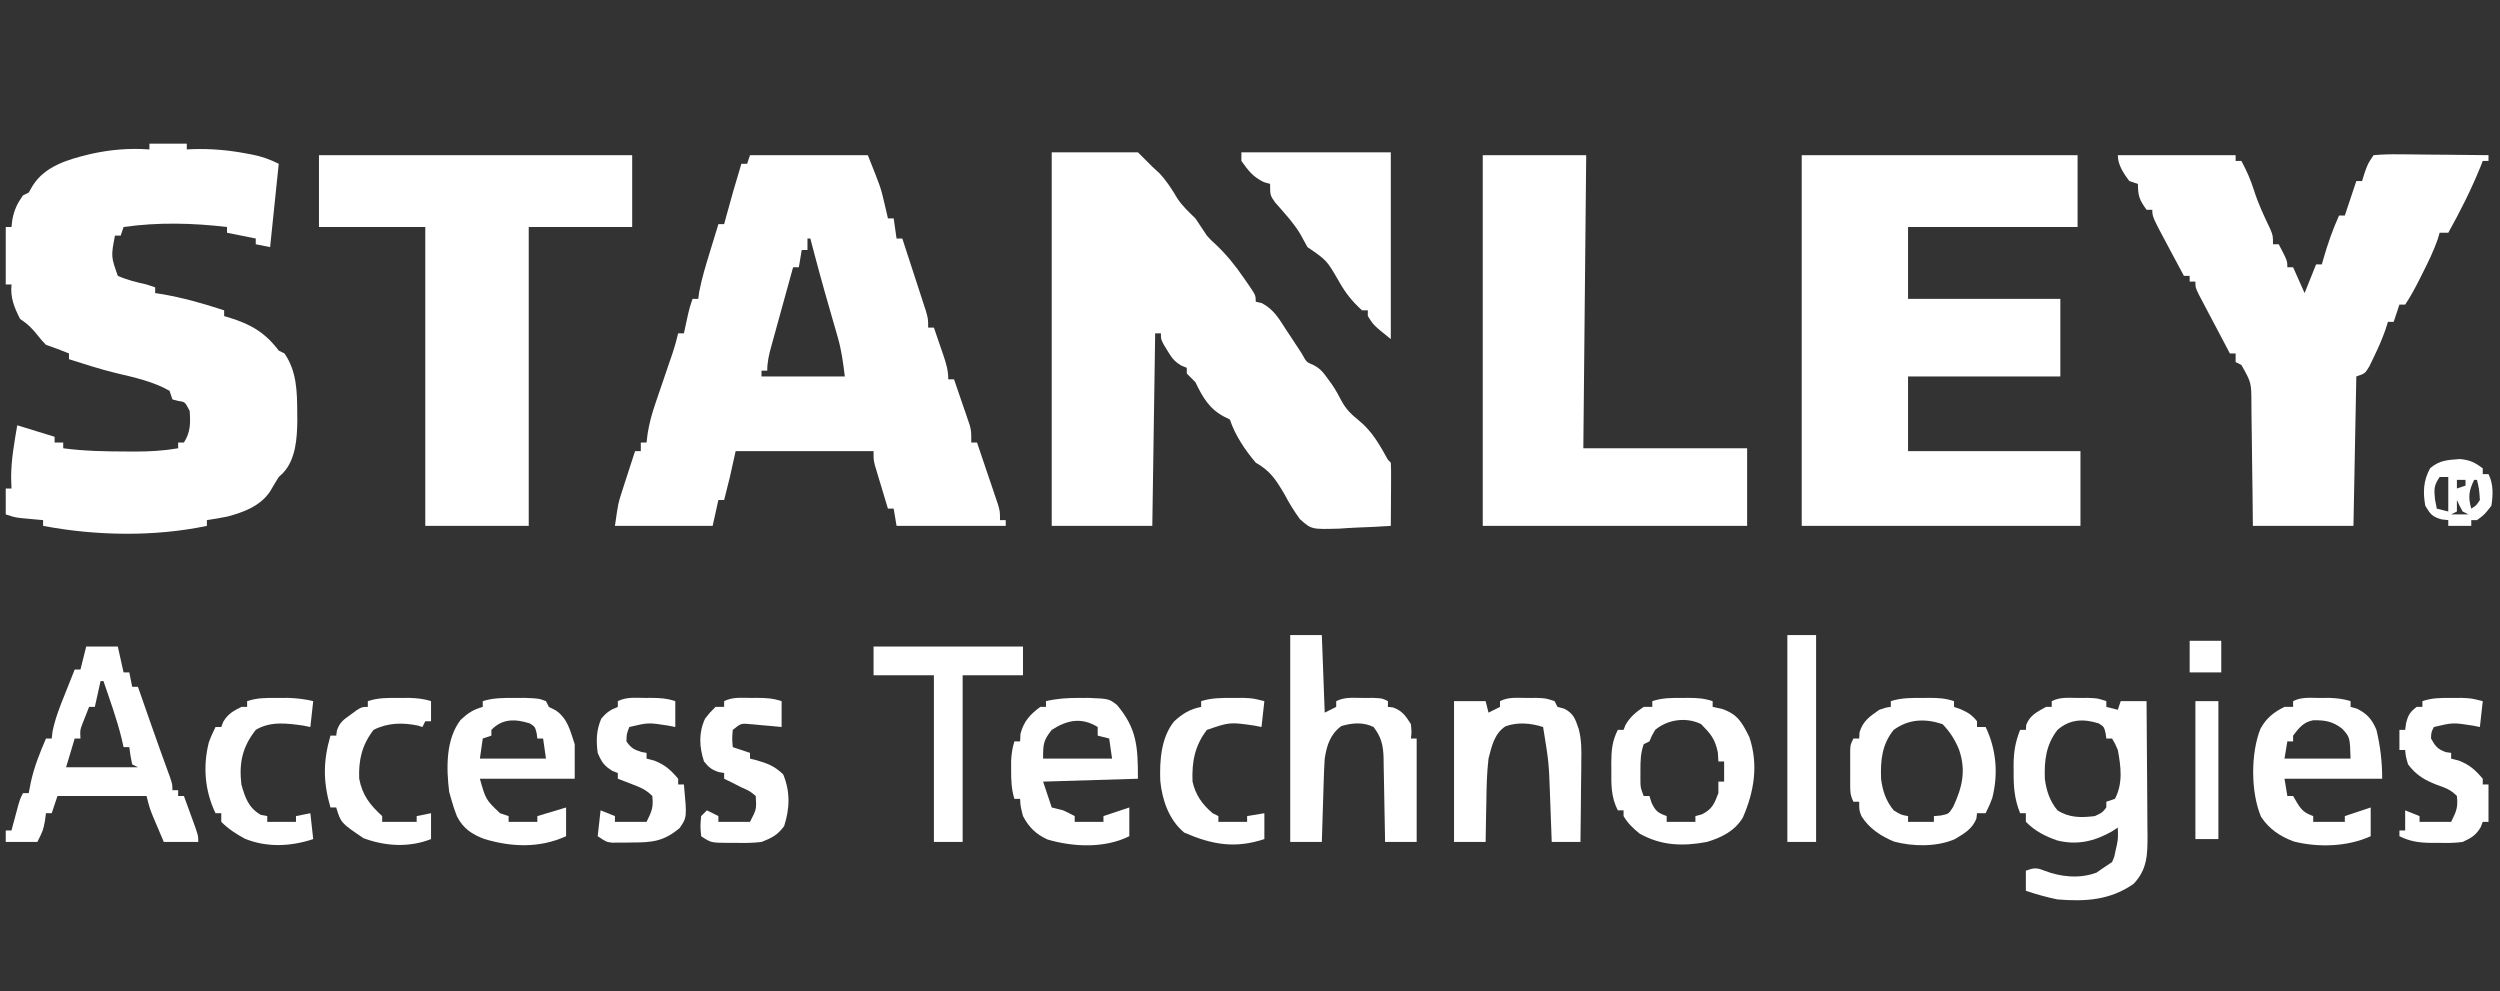 <svg version="1.1" xmlns="http://www.w3.org/2000/svg" width="870px" height="345px" transform="rotate(0) scale(1, 1)">
<rect width="100%" height="100%" fill="#333333" stroke="none"/>
<path d="M0 0 C13.53 0 27.06 0 41 0 C45.5 11.25 45.5 11.25 46.75 16.625 C46.992 17.649 47.235 18.672 47.484 19.727 C47.655 20.477 47.825 21.227 48 22 C48.66 22 49.32 22 50 22 C50.495 25.465 50.495 25.465 51 29 C51.66 29 52.32 29 53 29 C54.287 32.931 55.569 36.864 56.845 40.798 C57.28 42.136 57.717 43.474 58.155 44.811 C58.784 46.733 59.408 48.658 60.031 50.582 C60.408 51.739 60.785 52.897 61.174 54.089 C62 57 62 57 62 60 C62.66 60 63.32 60 64 60 C64.839 62.436 65.671 64.873 66.5 67.312 C66.858 68.348 66.858 68.348 67.223 69.404 C68.232 72.389 69 74.827 69 78 C69.66 78 70.32 78 71 78 C72.01 80.913 73.006 83.831 74 86.75 C74.286 87.575 74.572 88.4 74.867 89.25 C75.273 90.449 75.273 90.449 75.688 91.672 C75.939 92.405 76.19 93.138 76.449 93.894 C77 96 77 96 77 100 C77.66 100 78.32 100 79 100 C80.341 103.935 81.671 107.873 83 111.812 C83.382 112.932 83.763 114.052 84.156 115.205 C84.517 116.278 84.878 117.351 85.25 118.457 C85.585 119.447 85.92 120.437 86.266 121.456 C87 124 87 124 87 127 C87.66 127 88.32 127 89 127 C89 127.66 89 128.32 89 129 C76.46 129 63.92 129 51 129 C50.67 127.02 50.34 125.04 50 123 C49.34 123 48.68 123 48 123 C47.162 120.231 46.329 117.46 45.5 114.688 C45.142 113.509 45.142 113.509 44.777 112.307 C44.552 111.549 44.326 110.792 44.094 110.012 C43.884 109.315 43.675 108.619 43.459 107.901 C43 106 43 106 43 103 C27.16 103 11.32 103 -5 103 C-5.66 105.97 -6.32 108.94 -7 112 C-7.644 114.673 -8.322 117.335 -9 120 C-9.66 120 -10.32 120 -11 120 C-11.66 122.97 -12.32 125.94 -13 129 C-24.22 129 -35.44 129 -47 129 C-45.875 121.125 -45.875 121.125 -44.59 117.16 C-44.189 115.908 -44.189 115.908 -43.779 114.631 C-43.502 113.783 -43.224 112.936 -42.938 112.062 C-42.656 111.188 -42.374 110.313 -42.084 109.412 C-41.394 107.273 -40.7 105.136 -40 103 C-39.34 103 -38.68 103 -38 103 C-38 102.01 -38 101.02 -38 100 C-37.34 100 -36.68 100 -36 100 C-35.877 98.978 -35.754 97.956 -35.627 96.903 C-35.04 93.249 -34.163 90.045 -32.969 86.551 C-32.57 85.373 -32.172 84.196 -31.762 82.982 C-31.345 81.771 -30.929 80.56 -30.5 79.312 C-29.676 76.892 -28.853 74.472 -28.031 72.051 C-27.666 70.985 -27.3 69.919 -26.924 68.822 C-26.182 66.555 -25.534 64.322 -25 62 C-24.34 62 -23.68 62 -23 62 C-22.867 61.385 -22.734 60.77 -22.598 60.137 C-22.333 58.924 -22.333 58.924 -22.062 57.688 C-21.801 56.487 -21.801 56.487 -21.535 55.262 C-21 53 -21 53 -20 50 C-19.34 50 -18.68 50 -18 50 C-17.898 49.224 -17.796 48.448 -17.691 47.648 C-16.784 42.859 -15.369 38.281 -13.938 33.625 C-13.656 32.698 -13.374 31.771 -13.084 30.816 C-12.393 28.543 -11.698 26.271 -11 24 C-10.34 24 -9.68 24 -9 24 C-8.818 23.322 -8.636 22.644 -8.449 21.945 C-6.735 15.597 -4.923 9.288 -3 3 C-2.34 3 -1.68 3 -1 3 C-0.67 2.01 -0.34 1.02 0 0 Z M20 29 C20 30.32 20 31.64 20 33 C19.34 33 18.68 33 18 33 C17.67 34.98 17.34 36.96 17 39 C16.34 39 15.68 39 15 39 C13.713 43.643 12.432 48.288 11.155 52.934 C10.72 54.515 10.283 56.095 9.845 57.675 C9.216 59.945 8.592 62.216 7.969 64.488 C7.772 65.195 7.575 65.901 7.372 66.629 C6.584 69.516 6 71.991 6 75 C5.34 75 4.68 75 4 75 C4 75.66 4 76.32 4 77 C13.57 77 23.14 77 33 77 C32.373 71.988 31.867 67.974 30.512 63.277 C30.219 62.251 29.927 61.224 29.625 60.166 C29.316 59.1 29.006 58.035 28.688 56.938 C28.054 54.719 27.421 52.5 26.789 50.281 C26.483 49.21 26.176 48.139 25.86 47.035 C24.72 43.013 23.63 38.979 22.562 34.938 C22.254 33.771 21.946 32.604 21.629 31.402 C21.421 30.61 21.214 29.817 21 29 C20.67 29 20.34 29 20 29 Z " fill="#ffffff" transform="translate(261,54)"/>
<path d="M0 0 C31.68 0 63.36 0 96 0 C96 8.25 96 16.5 96 25 C76.53 25 57.06 25 37 25 C37 33.25 37 41.5 37 50 C54.49 50 71.98 50 90 50 C90 58.91 90 67.82 90 77 C72.51 77 55.02 77 37 77 C37 85.58 37 94.16 37 103 C56.8 103 76.6 103 97 103 C97 111.58 97 120.16 97 129 C64.99 129 32.98 129 0 129 C0 86.43 0 43.86 0 0 Z " fill="#ffffff" transform="translate(627,54)"/>
<path d="M0 0 C9.9 0 19.8 0 30 0 C32.475 2.475 32.475 2.475 35 5 C35.825 5.763 36.65 6.526 37.5 7.312 C40.074 10.079 41.82 12.861 43.746 16.086 C45.489 18.747 47.728 20.786 50 23 C51.352 24.988 52.687 26.987 54 29 C55.417 30.583 55.417 30.583 57 32 C60.827 35.619 63.867 39.36 66.812 43.688 C67.219 44.268 67.626 44.849 68.045 45.447 C71 49.743 71 49.743 71 52 C71.708 52.166 72.415 52.333 73.145 52.504 C77.328 54.696 79.165 58.036 81.688 61.938 C82.173 62.666 82.658 63.395 83.158 64.146 C84.45 66.091 85.726 68.044 87 70 C88.661 73.034 88.661 73.034 90.938 73.957 C93.383 75.194 94.402 76.477 96 78.688 C96.518 79.402 97.036 80.116 97.57 80.852 C98.813 82.719 99.856 84.569 100.875 86.562 C102.457 89.489 104.296 91.222 106.875 93.312 C111.56 97.157 114.099 101.76 117 107 C117.33 107.33 117.66 107.66 118 108 C118.087 109.635 118.107 111.273 118.098 112.91 C118.093 114.394 118.093 114.394 118.088 115.908 C118.075 117.47 118.075 117.47 118.062 119.062 C118.058 120.107 118.053 121.152 118.049 122.229 C118.037 124.819 118.021 127.41 118 130 C114.018 130.274 110.039 130.472 106.049 130.604 C104.035 130.686 102.023 130.826 100.012 130.967 C90.385 131.233 90.385 131.233 86.372 127.661 C84.316 124.855 82.619 122.075 81 119 C78.003 113.937 76.183 110.98 71 108 C67.261 103.609 63.823 98.47 62 93 C61.422 92.711 60.845 92.422 60.25 92.125 C54.915 89.458 52.488 85.201 50 80 C49.018 78.982 48.024 77.975 47 77 C47 76.34 47 75.68 47 75 C46.095 74.629 46.095 74.629 45.172 74.25 C42.643 72.794 41.732 71.489 40.25 69 C39.822 68.299 39.394 67.597 38.953 66.875 C38 65 38 65 38 63 C37.34 63 36.68 63 36 63 C35.67 85.11 35.34 107.22 35 130 C23.45 130 11.9 130 0 130 C0 87.1 0 44.2 0 0 Z " fill="#ffffff" transform="translate(366,53)"/>
<path d="M0 0 C4.29 0 8.58 0 13 0 C13 0.66 13 1.32 13 2 C14.021 1.948 14.021 1.948 15.062 1.895 C21.383 1.718 27.305 2.212 33.5 3.375 C34.182 3.501 34.864 3.627 35.566 3.757 C39.116 4.464 41.718 5.359 45 7 C44.01 16.57 43.02 26.14 42 36 C40.35 35.67 38.7 35.34 37 35 C37 34.34 37 33.68 37 33 C33.7 32.34 30.4 31.68 27 31 C27 30.34 27 29.68 27 29 C15.061 27.584 2.92 27.297 -9 29 C-9.495 30.485 -9.495 30.485 -10 32 C-10.66 32 -11.32 32 -12 32 C-13.379 39.261 -13.379 39.261 -11 46 C-7.756 47.437 -4.452 48.222 -1 49 C-0.01 49.33 0.98 49.66 2 50 C2 50.66 2 51.32 2 52 C2.643 52.098 3.286 52.196 3.949 52.297 C11.531 53.551 18.703 55.61 26 58 C26 58.66 26 59.32 26 60 C26.58 60.17 27.16 60.34 27.758 60.516 C35.232 62.834 40.204 65.662 45 72 C45.66 72.33 46.32 72.66 47 73 C51.296 79.209 51.401 86.293 51.438 93.562 C51.447 94.448 51.457 95.334 51.467 96.247 C51.388 102.462 50.974 109.849 46.494 114.596 C45.754 115.291 45.754 115.291 45 116 C43.97 117.648 42.969 119.315 42 121 C38.619 126.071 32.912 128.227 27.117 129.766 C24.749 130.238 22.39 130.659 20 131 C20 131.66 20 132.32 20 133 C1.743 136.844 -18.697 136.486 -37 133 C-37 132.34 -37 131.68 -37 131 C-37.687 130.939 -38.374 130.879 -39.082 130.816 C-39.983 130.733 -40.884 130.649 -41.812 130.562 C-43.152 130.441 -43.152 130.441 -44.52 130.316 C-47 130 -47 130 -50 129 C-50 126.03 -50 123.06 -50 120 C-49.34 120 -48.68 120 -48 120 C-48.041 118.783 -48.083 117.566 -48.125 116.312 C-48.145 110.096 -47.031 104.119 -46 98 C-41.71 99.32 -37.42 100.64 -33 102 C-33 102.66 -33 103.32 -33 104 C-32.01 104 -31.02 104 -30 104 C-30 104.66 -30 105.32 -30 106 C-22.596 106.992 -15.208 107.11 -7.75 107.125 C-6.804 107.13 -5.857 107.134 -4.882 107.139 C0.187 107.128 5.005 106.869 10 106 C10 105.34 10 104.68 10 104 C10.66 104 11.32 104 12 104 C14.33 100.359 14.309 97.248 14 93 C12.388 89.847 12.388 89.847 9.938 89.5 C9.298 89.335 8.659 89.17 8 89 C7.67 88.01 7.34 87.02 7 86 C1.256 82.725 -5.435 81.295 -11.816 79.793 C-17.281 78.432 -22.634 76.705 -28 75 C-28 74.34 -28 73.68 -28 73 C-30.652 71.925 -33.284 70.905 -36 70 C-37.5 68.441 -37.5 68.441 -39 66.562 C-40.964 64.112 -42.321 62.786 -45 61 C-47.097 56.884 -48.422 53.645 -48 49 C-48.66 49 -49.32 49 -50 49 C-50 42.4 -50 35.8 -50 29 C-49.34 29 -48.68 29 -48 29 C-47.897 28.113 -47.794 27.226 -47.688 26.312 C-46.982 22.911 -46.007 20.81 -44 18 C-43.34 17.67 -42.68 17.34 -42 17 C-41.549 16.218 -41.098 15.435 -40.633 14.629 C-36.347 7.728 -28.141 5.441 -20.625 3.625 C-13.718 2.061 -7.089 1.508 0 2 C0 1.34 0 0.68 0 0 Z " fill="#ffffff" transform="translate(52,50)"/>
<path d="M0 0 C13.53 0 27.06 0 41 0 C41 0.66 41 1.32 41 2 C41.66 2 42.32 2 43 2 C44.792 5.327 46.243 8.592 47.375 12.188 C48.86 16.863 50.881 21.204 53.012 25.617 C54 28 54 28 54 31 C54.66 31 55.32 31 56 31 C59 36.75 59 36.75 59 39 C59.66 39 60.32 39 61 39 C62.32 41.97 63.64 44.94 65 48 C66.32 44.7 67.64 41.4 69 38 C69.66 38 70.32 38 71 38 C71.182 37.359 71.364 36.719 71.551 36.059 C73.063 30.856 74.75 25.929 77 21 C77.66 21 78.32 21 79 21 C79.289 20.134 79.578 19.267 79.875 18.375 C80.917 15.25 81.958 12.125 83 9 C83.66 9 84.32 9 85 9 C85.289 8.072 85.578 7.144 85.875 6.188 C87 3 87 3 89 0 C92.051 -0.266 94.896 -0.348 97.945 -0.293 C99.273 -0.287 99.273 -0.287 100.627 -0.28 C103.46 -0.263 106.292 -0.226 109.125 -0.188 C111.043 -0.172 112.961 -0.159 114.879 -0.146 C119.586 -0.113 124.293 -0.062 129 0 C129 0.66 129 1.32 129 2 C128.34 2 127.68 2 127 2 C126.629 2.959 126.629 2.959 126.25 3.938 C122.99 11.925 119.221 19.472 115 27 C114.01 27 113.02 27 112 27 C111.629 28.232 111.629 28.232 111.25 29.488 C109.797 33.571 107.962 37.331 106 41.188 C105.644 41.898 105.288 42.609 104.922 43.342 C103.398 46.364 101.883 49.176 100 52 C99.34 52 98.68 52 98 52 C97.01 54.97 97.01 54.97 96 58 C95.34 58 94.68 58 94 58 C93.731 58.86 93.461 59.72 93.184 60.605 C92.008 63.978 90.632 67.106 89.062 70.312 C88.558 71.361 88.054 72.409 87.535 73.488 C86 76 86 76 83 77 C82.67 94.16 82.34 111.32 82 129 C70.45 129 58.9 129 47 129 C46.963 125.376 46.925 121.753 46.887 118.02 C46.841 114.508 46.789 110.997 46.738 107.485 C46.704 105.046 46.676 102.606 46.654 100.167 C46.62 96.659 46.568 93.152 46.512 89.645 C46.505 88.555 46.499 87.465 46.492 86.342 C46.466 79.139 46.466 79.139 43 73 C42.01 72.505 42.01 72.505 41 72 C41 71.01 41 70.02 41 69 C40.34 69 39.68 69 39 69 C36.993 65.212 34.996 61.419 33 57.625 C32.428 56.545 31.855 55.465 31.266 54.352 C30.724 53.32 30.183 52.289 29.625 51.227 C29.122 50.273 28.62 49.32 28.102 48.338 C27 46 27 46 27 44 C26.34 44 25.68 44 25 44 C25 43.34 25 42.68 25 42 C24.34 42 23.68 42 23 42 C21.728 39.626 20.458 37.25 19.188 34.875 C18.831 34.21 18.475 33.545 18.107 32.859 C12 21.429 12 21.429 12 19 C11.34 19 10.68 19 10 19 C7.568 15.633 7 14.266 7 10 C6.01 9.67 5.02 9.34 4 9 C2.006 6.339 0 3.388 0 0 Z " fill="#ffffff" transform="translate(737,54)"/>
<path d="M0 0 C35.97 0 71.94 0 109 0 C109 8.25 109 16.5 109 25 C97.12 25 85.24 25 73 25 C73 59.32 73 93.64 73 129 C61.12 129 49.24 129 37 129 C37 94.68 37 60.36 37 25 C24.79 25 12.58 25 0 25 C0 16.75 0 8.5 0 0 Z " fill="#ffffff" transform="translate(111,54)"/>
<path d="M0 0 C11.88 0 23.76 0 36 0 C35.67 33.66 35.34 67.32 35 102 C53.81 102 72.62 102 92 102 C92 110.91 92 119.82 92 129 C61.64 129 31.28 129 0 129 C0 86.43 0 43.86 0 0 Z " fill="#ffffff" transform="translate(516,54)"/>
<path d="M0 0 C17.16 0 34.32 0 52 0 C52 21.45 52 42.9 52 65 C46.054 60.243 46.054 60.243 44 57 C44 56.34 44 55.68 44 55 C43.34 55 42.68 55 42 55 C38.602 51.951 36.223 48.963 34 45 C29.716 37.576 29.716 37.576 23 33 C22.109 31.423 21.226 29.841 20.383 28.238 C17.972 24.336 14.846 20.992 11.828 17.551 C10 15 10 15 10 11 C9.278 10.794 8.556 10.588 7.812 10.375 C4.001 8.512 2.465 6.451 0 3 C0 2.01 0 1.02 0 0 Z " fill="#ffffff" transform="translate(432,53)"/>
<path d="M0 0 C1.247 -0.003 2.493 -0.005 3.777 -0.008 C7.062 0.125 7.062 0.125 10.062 1.125 C10.062 1.785 10.062 2.445 10.062 3.125 C11.383 3.455 12.703 3.785 14.062 4.125 C14.393 3.135 14.723 2.145 15.062 1.125 C18.032 1.125 21.003 1.125 24.062 1.125 C24.139 8.99 24.191 16.856 24.227 24.721 C24.241 27.396 24.263 30.071 24.289 32.747 C24.325 36.594 24.342 40.441 24.355 44.289 C24.371 45.483 24.386 46.677 24.402 47.907 C24.404 54.506 24.332 59.715 19.52 64.734 C11.332 70.413 2.815 70.911 -6.938 70.125 C-10.691 69.352 -14.307 68.347 -17.938 67.125 C-17.938 64.815 -17.938 62.505 -17.938 60.125 C-15.351 59.167 -14.264 58.992 -11.664 60.051 C-5.837 62.347 0.74 62.981 6.625 60.812 C7.429 60.256 8.234 59.699 9.062 59.125 C10.053 58.465 11.043 57.805 12.062 57.125 C12.856 55.31 12.856 55.31 13.25 53.25 C13.488 52.233 13.488 52.233 13.73 51.195 C14.168 48.816 14.168 48.816 14.062 45.125 C13.011 45.806 13.011 45.806 11.938 46.5 C5.85 49.941 -0.193 51.327 -7.051 49.59 C-11.284 48.131 -14.729 46.334 -17.938 43.125 C-17.938 42.135 -17.938 41.145 -17.938 40.125 C-18.598 40.125 -19.258 40.125 -19.938 40.125 C-21.925 35.141 -22.243 30.899 -22.188 25.625 C-22.199 24.525 -22.199 24.525 -22.211 23.402 C-22.195 18.928 -21.618 15.339 -19.938 11.125 C-19.277 11.125 -18.617 11.125 -17.938 11.125 C-17.896 10.547 -17.855 9.97 -17.812 9.375 C-16.483 5.956 -14.041 4.898 -10.938 3.125 C-10.277 3.125 -9.617 3.125 -8.938 3.125 C-8.938 2.465 -8.938 1.805 -8.938 1.125 C-5.98 -0.354 -3.289 -0.007 0 0 Z M-6.938 11.125 C-10.957 16.367 -11.558 21.737 -11.328 28.211 C-10.776 32.33 -9.617 35.9 -6.938 39.125 C-2.826 41.759 1.326 41.707 6.062 41.125 C8.622 39.942 8.622 39.942 10.062 38.125 C10.062 37.465 10.062 36.805 10.062 36.125 C11.053 35.795 12.043 35.465 13.062 35.125 C15.9 29.734 15.151 23.934 14.062 18.125 C13.097 15.868 13.097 15.868 12.062 14.125 C11.402 14.125 10.742 14.125 10.062 14.125 C9.98 13.506 9.898 12.887 9.812 12.25 C9.246 10.032 9.246 10.032 7.438 8.875 C2.064 7.178 -2.621 7.392 -6.938 11.125 Z " fill="#ffffff" transform="translate(722.938,242.875)"/>
<path d="M0 0 C3.63 0 7.26 0 11 0 C11.66 2.97 12.32 5.94 13 9 C13.66 9 14.32 9 15 9 C15.495 11.475 15.495 11.475 16 14 C16.66 14 17.32 14 18 14 C18.186 14.533 18.372 15.065 18.563 15.614 C19.437 18.118 20.312 20.621 21.188 23.125 C21.661 24.482 21.661 24.482 22.145 25.867 C24.433 32.411 26.77 38.935 29.152 45.445 C30 48 30 48 30 50 C30.66 50 31.32 50 32 50 C32 50.66 32 51.32 32 52 C32.66 52 33.32 52 34 52 C34.837 54.29 35.67 56.582 36.5 58.875 C36.858 59.851 36.858 59.851 37.223 60.848 C39 65.773 39 65.773 39 68 C35.04 68 31.08 68 27 68 C26.184 66.085 25.372 64.168 24.562 62.25 C24.11 61.183 23.658 60.115 23.191 59.016 C22 56 22 56 21 52 C10.77 52 0.54 52 -10 52 C-10.66 53.98 -11.32 55.96 -12 58 C-12.66 58 -13.32 58 -14 58 C-14.124 58.907 -14.248 59.815 -14.375 60.75 C-15 64 -15 64 -17 68 C-20.63 68 -24.26 68 -28 68 C-28 66.68 -28 65.36 -28 64 C-27.34 64 -26.68 64 -26 64 C-25.795 63.229 -25.59 62.458 -25.379 61.664 C-25.109 60.661 -24.84 59.658 -24.562 58.625 C-24.296 57.627 -24.029 56.63 -23.754 55.602 C-23 53 -23 53 -22 51 C-21.34 51 -20.68 51 -20 51 C-19.753 49.721 -19.505 48.443 -19.25 47.125 C-18.088 41.83 -16.137 36.968 -14 32 C-13.34 32 -12.68 32 -12 32 C-11.908 31.203 -11.817 30.407 -11.723 29.586 C-10.804 25.026 -9.171 20.93 -7.438 16.625 C-7.108 15.794 -6.779 14.962 -6.439 14.105 C-5.632 12.068 -4.818 10.033 -4 8 C-3.34 8 -2.68 8 -2 8 C-1.34 5.36 -0.68 2.72 0 0 Z M5 12 C4.34 14.97 3.68 17.94 3 21 C2.34 21 1.68 21 1 21 C0.494 22.268 -0.005 23.54 -0.5 24.812 C-0.778 25.52 -1.057 26.228 -1.344 26.957 C-2.153 29.118 -2.153 29.118 -2 32 C-2.66 32 -3.32 32 -4 32 C-4.99 35.3 -5.98 38.6 -7 42 C1.25 42 9.5 42 18 42 C17.34 41.67 16.68 41.34 16 41 C15.375 37.938 15.375 37.938 15 35 C14.34 35 13.68 35 13 35 C12.66 33.484 12.66 33.484 12.312 31.938 C10.635 25.168 8.25 18.596 6 12 C5.67 12 5.34 12 5 12 Z " fill="#ffffff" transform="translate(30,225)"/>
<path d="M0 0 C3.63 0 7.26 0 11 0 C11.33 8.91 11.66 17.82 12 27 C13.32 26.34 14.64 25.68 16 25 C16 24.34 16 23.68 16 23 C18.972 21.514 21.696 21.868 25 21.875 C26.887 21.871 26.887 21.871 28.812 21.867 C32 22 32 22 34 23 C34 23.66 34 24.32 34 25 C34.866 25.093 34.866 25.093 35.75 25.188 C39 26.361 40.168 28.121 42 31 C42.25 33.812 42.25 33.812 42 36 C42.66 36 43.32 36 44 36 C44 47.88 44 59.76 44 72 C40.37 72 36.74 72 33 72 C32.985 70.966 32.971 69.932 32.956 68.866 C32.898 65.018 32.82 61.169 32.738 57.321 C32.704 55.658 32.676 53.994 32.654 52.331 C32.62 49.935 32.568 47.54 32.512 45.145 C32.505 44.405 32.499 43.665 32.492 42.903 C32.367 38.457 31.745 35.539 29 32 C25.449 30.224 21.492 30.544 17.75 31.688 C13.867 34.6 12.732 38.389 12 43 C11.855 45.275 11.754 47.553 11.684 49.832 C11.642 51.124 11.6 52.417 11.557 53.748 C11.517 55.103 11.477 56.458 11.438 57.812 C11.394 59.187 11.351 60.561 11.307 61.936 C11.201 65.29 11.099 68.645 11 72 C7.37 72 3.74 72 0 72 C0 48.24 0 24.48 0 0 Z " fill="#ffffff" transform="translate(449,221)"/>
<path d="M0 0 C0.672 -0.004 1.344 -0.008 2.037 -0.012 C5.112 -0.006 7.498 0.145 10.438 1.125 C10.438 1.785 10.438 2.445 10.438 3.125 C11.201 3.393 11.964 3.661 12.75 3.938 C15.327 5.076 16.707 5.939 18.438 8.125 C18.438 8.785 18.438 9.445 18.438 10.125 C19.427 10.125 20.418 10.125 21.438 10.125 C25.157 17.874 25.885 26.419 23.758 34.805 C22.938 37 22.938 37 21.438 40.125 C20.448 40.125 19.457 40.125 18.438 40.125 C18.345 40.991 18.345 40.991 18.25 41.875 C16.914 45.574 13.918 47.25 10.625 49.195 C4.296 51.885 -3.876 51.75 -10.457 49.988 C-14.975 48.136 -19.219 45.331 -21.785 41.117 C-22.562 39.125 -22.562 39.125 -22.562 36.125 C-23.223 36.125 -23.883 36.125 -24.562 36.125 C-25.698 33.854 -25.691 32.582 -25.695 30.062 C-25.697 29.266 -25.698 28.469 -25.699 27.648 C-25.695 26.816 -25.691 25.983 -25.688 25.125 C-25.693 23.876 -25.693 23.876 -25.699 22.602 C-25.698 21.805 -25.697 21.008 -25.695 20.188 C-25.694 19.457 -25.693 18.726 -25.692 17.973 C-25.562 16.125 -25.562 16.125 -24.562 14.125 C-23.902 14.125 -23.242 14.125 -22.562 14.125 C-22.521 13.403 -22.48 12.681 -22.438 11.938 C-21.193 7.936 -18.931 6.503 -15.562 4.125 C-13.188 3.312 -13.188 3.312 -11.562 3.125 C-11.562 2.465 -11.562 1.805 -11.562 1.125 C-7.724 -0.112 -4.007 -0.008 0 0 Z M-10.562 11.125 C-14.691 16.24 -15.184 21.81 -14.949 28.211 C-14.393 32.405 -13.263 35.829 -10.562 39.125 C-7.985 40.696 -7.985 40.696 -5.562 41.125 C-5.562 41.785 -5.562 42.445 -5.562 43.125 C-2.592 43.125 0.378 43.125 3.438 43.125 C3.438 42.465 3.438 41.805 3.438 41.125 C4.201 41.063 4.964 41.001 5.75 40.938 C8.592 40.362 8.592 40.362 10.125 37.938 C13.31 31.113 14.7 25.305 12.188 18 C10.767 14.55 9.056 11.826 6.438 9.125 C0.363 7.1 -5.335 7.323 -10.562 11.125 Z " fill="#ffffff" transform="translate(669.562,242.875)"/>
<path d="M0 0 C0.677 -0.004 1.354 -0.008 2.051 -0.012 C5.141 -0.006 7.547 0.141 10.5 1.125 C10.5 1.785 10.5 2.445 10.5 3.125 C11.572 3.352 12.645 3.579 13.75 3.812 C19.287 5.75 20.656 8.468 23.25 13.562 C26.508 23.174 24.965 32.621 20.984 41.699 C18.154 46.324 13.601 48.588 8.5 50.125 C0.08 51.692 -7.315 51.45 -14.875 47.25 C-17.247 45.33 -18.936 43.732 -20.5 41.125 C-20.5 40.465 -20.5 39.805 -20.5 39.125 C-21.16 39.125 -21.82 39.125 -22.5 39.125 C-24.867 34.465 -24.8 30.224 -24.75 25.125 C-24.758 24.331 -24.765 23.537 -24.773 22.719 C-24.759 18.406 -24.496 15.054 -22.5 11.125 C-21.84 11.125 -21.18 11.125 -20.5 11.125 C-20.273 10.547 -20.046 9.97 -19.812 9.375 C-18.14 6.508 -16.228 4.988 -13.5 3.125 C-12.51 3.125 -11.52 3.125 -10.5 3.125 C-10.5 2.465 -10.5 1.805 -10.5 1.125 C-6.941 -0.061 -3.702 -0.021 0 0 Z M-9.5 11.125 C-10.692 13.175 -10.692 13.175 -11.5 15.125 C-12.49 15.62 -12.49 15.62 -13.5 16.125 C-14.574 19.348 -14.633 21.74 -14.625 25.125 C-14.628 26.177 -14.63 27.229 -14.633 28.312 C-14.624 31.206 -14.624 31.206 -13.5 34.125 C-12.84 34.125 -12.18 34.125 -11.5 34.125 C-11.252 34.909 -11.005 35.693 -10.75 36.5 C-9.346 39.448 -8.493 40.027 -5.5 41.125 C-5.5 41.785 -5.5 42.445 -5.5 43.125 C-2.2 43.125 1.1 43.125 4.5 43.125 C4.5 42.465 4.5 41.805 4.5 41.125 C5.263 40.919 6.026 40.712 6.812 40.5 C10.385 38.672 11.096 36.821 12.5 33.125 C12.5 31.805 12.5 30.485 12.5 29.125 C13.16 29.125 13.82 29.125 14.5 29.125 C14.5 26.815 14.5 24.505 14.5 22.125 C13.84 22.125 13.18 22.125 12.5 22.125 C12.438 21.094 12.376 20.062 12.312 19 C11.305 14.195 9.882 12.59 6.5 9.125 C1.368 6.559 -5.199 7.476 -9.5 11.125 Z " fill="#ffffff" transform="translate(585.5,242.875)"/>
<path d="M0 0 C1.217 -0.003 2.434 -0.005 3.688 -0.008 C8.528 0.186 8.528 0.186 11 1.125 C11.495 2.115 11.495 2.115 12 3.125 C12.784 3.517 13.568 3.909 14.375 4.312 C18.576 7.213 19.438 11.439 21 16.125 C21 20.085 21 24.045 21 28.125 C10.11 28.125 -0.78 28.125 -12 28.125 C-9.968 35.372 -9.968 35.372 -5 40.125 C-3.515 40.62 -3.515 40.62 -2 41.125 C-2 41.785 -2 42.445 -2 43.125 C1.3 43.125 4.6 43.125 8 43.125 C8 42.465 8 41.805 8 41.125 C11.3 40.135 14.6 39.145 18 38.125 C18 41.425 18 44.725 18 48.125 C8.76 52.325 -0.923 51.943 -10.445 49.094 C-14.801 47.442 -17.783 45.497 -19.988 41.199 C-20.786 39.193 -21.427 37.206 -22 35.125 C-22.227 34.321 -22.454 33.516 -22.688 32.688 C-23.684 24.519 -23.946 14.422 -18.688 7.625 C-16.123 5.239 -14.337 4.078 -11 3.125 C-11 2.465 -11 1.805 -11 1.125 C-7.323 -0.033 -3.837 -0.008 0 0 Z M-8 11.125 C-8 11.785 -8 12.445 -8 13.125 C-8.99 13.455 -9.98 13.785 -11 14.125 C-11.33 16.435 -11.66 18.745 -12 21.125 C-4.41 21.125 3.18 21.125 11 21.125 C10.67 18.815 10.34 16.505 10 14.125 C9.34 14.125 8.68 14.125 8 14.125 C7.918 13.506 7.835 12.887 7.75 12.25 C7.184 10.032 7.184 10.032 5.375 8.875 C0.315 7.277 -4.179 7.151 -8 11.125 Z " fill="#ffffff" transform="translate(179,242.875)"/>
<path d="M0 0 C1.235 -0.003 2.47 -0.005 3.742 -0.008 C6.433 0.098 8.581 0.32 11.125 1.125 C11.125 1.785 11.125 2.445 11.125 3.125 C11.867 3.331 12.61 3.538 13.375 3.75 C16.935 5.53 18.629 7.52 20.125 11.125 C21.49 16.824 22.125 22.265 22.125 28.125 C10.905 28.125 -0.315 28.125 -11.875 28.125 C-11.545 30.105 -11.215 32.085 -10.875 34.125 C-10.215 34.125 -9.555 34.125 -8.875 34.125 C-8.421 34.909 -7.968 35.693 -7.5 36.5 C-5.798 39.249 -4.83 40.004 -1.875 41.125 C-1.875 41.785 -1.875 42.445 -1.875 43.125 C1.755 43.125 5.385 43.125 9.125 43.125 C9.125 42.465 9.125 41.805 9.125 41.125 C12.095 40.135 15.065 39.145 18.125 38.125 C18.125 41.425 18.125 44.725 18.125 48.125 C10.09 51.803 -0.084 52.107 -8.621 49.969 C-13.412 48.175 -17.193 45.679 -20.035 41.363 C-23.636 32.838 -23.654 19.324 -20.25 10.75 C-18.207 7.05 -15.697 4.996 -11.875 3.125 C-10.885 3.125 -9.895 3.125 -8.875 3.125 C-8.875 2.465 -8.875 1.805 -8.875 1.125 C-5.931 -0.347 -3.275 -0.007 0 0 Z M-8.875 13.125 C-8.875 13.785 -8.875 14.445 -8.875 15.125 C-9.535 15.125 -10.195 15.125 -10.875 15.125 C-11.205 17.105 -11.535 19.085 -11.875 21.125 C-4.285 21.125 3.305 21.125 11.125 21.125 C10.897 13.662 10.897 13.662 8.188 10.688 C4.86 8.167 2.38 7.735 -1.832 7.766 C-5.273 8.371 -6.834 10.447 -8.875 13.125 Z " fill="#ffffff" transform="translate(806.875,242.875)"/>
<path d="M0 0 C1.103 -0.003 2.207 -0.005 3.344 -0.008 C10.421 0.29 10.421 0.29 13.195 2.438 C20.15 10.646 20.5 17.016 20.5 28.125 C4.165 28.62 4.165 28.62 -12.5 29.125 C-11.51 32.095 -10.52 35.065 -9.5 38.125 C-8.18 38.455 -6.86 38.785 -5.5 39.125 C-4.152 39.762 -2.814 40.421 -1.5 41.125 C-1.5 41.785 -1.5 42.445 -1.5 43.125 C1.8 43.125 5.1 43.125 8.5 43.125 C8.5 42.465 8.5 41.805 8.5 41.125 C11.47 40.135 14.44 39.145 17.5 38.125 C17.5 41.425 17.5 44.725 17.5 48.125 C8.989 52.38 -1.956 51.927 -10.961 49.27 C-14.989 47.454 -17.439 45.016 -19.5 41.125 C-20.375 37.688 -20.375 37.688 -20.5 35.125 C-21.16 35.125 -21.82 35.125 -22.5 35.125 C-23.523 31.746 -23.634 28.646 -23.625 25.125 C-23.629 23.578 -23.629 23.578 -23.633 22 C-23.519 19.528 -23.214 17.481 -22.5 15.125 C-21.84 15.125 -21.18 15.125 -20.5 15.125 C-20.459 14.259 -20.418 13.393 -20.375 12.5 C-19.252 8.168 -17.056 5.785 -13.5 3.125 C-12.84 3.125 -12.18 3.125 -11.5 3.125 C-11.5 2.465 -11.5 1.805 -11.5 1.125 C-7.611 0.211 -3.991 -0.009 0 0 Z M-9.5 11.125 C-12.46 14.875 -12.5 16.115 -12.5 21.125 C-4.58 21.125 3.34 21.125 11.5 21.125 C11.17 18.815 10.84 16.505 10.5 14.125 C9.18 13.795 7.86 13.465 6.5 13.125 C6.5 12.135 6.5 11.145 6.5 10.125 C0.871 6.661 -4.112 7.653 -9.5 11.125 Z " fill="#ffffff" transform="translate(375.5,242.875)"/>
<path d="M0 0 C1.247 -0.003 2.493 -0.005 3.777 -0.008 C7.062 0.125 7.062 0.125 10.062 1.125 C10.557 2.115 10.557 2.115 11.062 3.125 C11.846 3.331 12.63 3.538 13.438 3.75 C16.764 5.492 17.269 7.392 18.467 10.842 C19.441 14.576 19.433 18.162 19.355 22 C19.351 22.81 19.347 23.62 19.343 24.454 C19.326 27.012 19.288 29.568 19.25 32.125 C19.235 33.871 19.221 35.617 19.209 37.363 C19.176 41.617 19.124 45.871 19.062 50.125 C15.762 50.125 12.463 50.125 9.062 50.125 C9.037 49.42 9.012 48.715 8.987 47.989 C8.869 44.742 8.747 41.496 8.625 38.25 C8.586 37.141 8.546 36.033 8.506 34.891 C8.071 22.418 8.071 22.418 6.062 10.125 C1.81 8.764 -2.774 8.345 -7.019 9.875 C-10.9 12.403 -11.83 16.818 -12.938 21.125 C-13.52 26.168 -13.632 31.176 -13.688 36.25 C-13.716 37.602 -13.746 38.953 -13.777 40.305 C-13.847 43.578 -13.9 46.851 -13.938 50.125 C-17.567 50.125 -21.198 50.125 -24.938 50.125 C-24.938 33.955 -24.938 17.785 -24.938 1.125 C-21.308 1.125 -17.677 1.125 -13.938 1.125 C-13.607 2.445 -13.277 3.765 -12.938 5.125 C-11.617 4.465 -10.297 3.805 -8.938 3.125 C-8.938 2.465 -8.938 1.805 -8.938 1.125 C-5.98 -0.354 -3.289 -0.007 0 0 Z " fill="#ffffff" transform="translate(530.938,242.875)"/>
<path d="M0 0 C17.16 0 34.32 0 52 0 C52 3.3 52 6.6 52 10 C45.07 10 38.14 10 31 10 C31 29.14 31 48.28 31 68 C27.7 68 24.4 68 21 68 C21 48.86 21 29.72 21 10 C14.07 10 7.14 10 0 10 C0 6.7 0 3.4 0 0 Z " fill="#ffffff" transform="translate(304,225)"/>
<path d="M0 0 C0.681 -0.004 1.363 -0.008 2.064 -0.012 C5.169 -0.006 7.596 0.136 10.562 1.125 C10.562 4.095 10.562 7.065 10.562 10.125 C9.587 10.03 8.611 9.934 7.605 9.836 C5.697 9.67 5.697 9.67 3.75 9.5 C2.485 9.384 1.221 9.268 -0.082 9.148 C-3.573 8.811 -3.573 8.811 -6.438 11.125 C-6.688 14.209 -6.688 14.209 -6.438 17.125 C-4.457 17.785 -2.478 18.445 -0.438 19.125 C-0.438 19.785 -0.438 20.445 -0.438 21.125 C0.467 21.345 0.467 21.345 1.391 21.57 C5.451 22.71 8.064 23.639 11.125 26.625 C13.604 32.66 13.422 38.45 11.438 44.625 C9.055 47.802 7.264 48.665 3.562 50.125 C0.488 50.515 -2.53 50.5 -5.625 50.438 C-6.431 50.441 -7.238 50.444 -8.068 50.447 C-14.036 50.393 -14.036 50.393 -17.438 48.125 C-17.75 44.625 -17.75 44.625 -17.438 41.125 C-16.777 40.465 -16.117 39.805 -15.438 39.125 C-14.117 39.785 -12.797 40.445 -11.438 41.125 C-11.438 41.785 -11.438 42.445 -11.438 43.125 C-7.808 43.125 -4.178 43.125 -0.438 43.125 C1.836 38.743 1.836 38.743 1.562 34.125 C-0.582 32.37 -0.582 32.37 -3.438 31.125 C-4.531 30.568 -5.624 30.011 -6.75 29.438 C-7.637 29.004 -8.524 28.571 -9.438 28.125 C-9.438 27.465 -9.438 26.805 -9.438 26.125 C-10.036 26.022 -10.634 25.919 -11.25 25.812 C-13.776 25.019 -14.786 24.169 -16.438 22.125 C-18.121 17.075 -18.339 12.05 -16.062 7.188 C-14.438 5.125 -14.438 5.125 -12.438 3.125 C-11.447 3.125 -10.457 3.125 -9.438 3.125 C-9.438 2.465 -9.438 1.805 -9.438 1.125 C-6.419 -0.384 -3.307 -0.019 0 0 Z " fill="#ffffff" transform="translate(261.438,242.875)"/>
<path d="M0 0 C1.226 -0.003 2.452 -0.005 3.715 -0.008 C7.062 0.125 7.062 0.125 11.062 1.125 C10.732 4.095 10.402 7.065 10.062 10.125 C9.238 9.96 8.412 9.795 7.562 9.625 C0.653 8.558 0.653 8.558 -5.938 10.125 C-6.871 11.942 -6.871 11.942 -6.938 14.125 C-5.503 16.767 -4.616 17.892 -1.75 18.875 C-1.152 18.957 -0.554 19.04 0.062 19.125 C0.062 19.785 0.062 20.445 0.062 21.125 C0.949 21.352 1.836 21.579 2.75 21.812 C6.527 23.309 8.449 25.05 11.062 28.125 C11.062 28.785 11.062 29.445 11.062 30.125 C11.723 30.125 12.383 30.125 13.062 30.125 C13.062 34.415 13.062 38.705 13.062 43.125 C12.402 43.125 11.742 43.125 11.062 43.125 C10.836 43.723 10.609 44.321 10.375 44.938 C8.621 47.861 7.161 48.672 4.062 50.125 C1.218 50.527 -1.57 50.499 -4.438 50.438 C-5.184 50.441 -5.93 50.444 -6.699 50.447 C-10.884 50.407 -14.118 50.027 -17.938 48.125 C-17.938 47.465 -17.938 46.805 -17.938 46.125 C-17.277 46.125 -16.617 46.125 -15.938 46.125 C-15.938 43.815 -15.938 41.505 -15.938 39.125 C-14.287 39.785 -12.637 40.445 -10.938 41.125 C-10.938 41.785 -10.938 42.445 -10.938 43.125 C-7.308 43.125 -3.678 43.125 0.062 43.125 C1.931 39.388 2.48 38.087 2.062 34.125 C-0.19 31.873 -1.772 31.362 -4.75 30.312 C-9.124 28.606 -12.043 26.953 -14.938 23.125 C-15.75 20.312 -15.75 20.312 -15.938 18.125 C-16.598 18.125 -17.258 18.125 -17.938 18.125 C-17.938 15.815 -17.938 13.505 -17.938 11.125 C-17.277 11.125 -16.617 11.125 -15.938 11.125 C-15.834 10.362 -15.731 9.599 -15.625 8.812 C-14.89 5.941 -14.266 4.895 -11.938 3.125 C-11.277 3.125 -10.617 3.125 -9.938 3.125 C-9.938 2.465 -9.938 1.805 -9.938 1.125 C-6.453 -0.037 -3.671 -0.008 0 0 Z " fill="#ffffff" transform="translate(852.938,242.875)"/>
<path d="M0 0 C0.681 -0.004 1.363 -0.008 2.064 -0.012 C5.169 -0.006 7.596 0.136 10.562 1.125 C10.562 4.095 10.562 7.065 10.562 10.125 C9.738 9.96 8.912 9.795 8.062 9.625 C1.153 8.558 1.153 8.558 -5.438 10.125 C-6.362 12.498 -6.362 12.498 -6.438 15.125 C-4.919 17.363 -3.825 18.003 -1.25 18.812 C-0.652 18.916 -0.054 19.019 0.562 19.125 C0.562 19.785 0.562 20.445 0.562 21.125 C1.449 21.352 2.336 21.579 3.25 21.812 C7.027 23.309 8.949 25.05 11.562 28.125 C11.562 28.785 11.562 29.445 11.562 30.125 C12.223 30.125 12.883 30.125 13.562 30.125 C14.632 41.57 14.632 41.57 12.074 45.289 C6.586 49.903 2.592 50.307 -4.375 50.312 C-5.612 50.331 -5.612 50.331 -6.873 50.35 C-7.666 50.352 -8.46 50.353 -9.277 50.355 C-10.003 50.36 -10.729 50.364 -11.476 50.368 C-13.438 50.125 -13.438 50.125 -16.438 48.125 C-16.108 45.155 -15.777 42.185 -15.438 39.125 C-13.787 39.785 -12.137 40.445 -10.438 41.125 C-10.438 41.785 -10.438 42.445 -10.438 43.125 C-6.808 43.125 -3.178 43.125 0.562 43.125 C2.431 39.388 2.98 38.087 2.562 34.125 C0.278 31.84 -1.563 31.154 -4.562 30 C-5.473 29.647 -6.383 29.294 -7.32 28.93 C-8.019 28.664 -8.718 28.399 -9.438 28.125 C-9.438 27.465 -9.438 26.805 -9.438 26.125 C-10.036 25.898 -10.634 25.671 -11.25 25.438 C-14.205 23.665 -15.082 22.309 -16.438 19.125 C-17.021 14.778 -16.913 11.243 -15.188 7.188 C-13.386 5.064 -12.022 4.105 -9.438 3.125 C-9.438 2.465 -9.438 1.805 -9.438 1.125 C-6.419 -0.384 -3.307 -0.019 0 0 Z " fill="#ffffff" transform="translate(224.438,242.875)"/>
<path d="M0 0 C1.307 -0.003 2.614 -0.005 3.961 -0.008 C7.005 0.103 9.677 0.408 12.625 1.125 C12.295 4.095 11.965 7.065 11.625 10.125 C10.8 9.96 9.975 9.795 9.125 9.625 C3.512 8.823 -2.339 8.048 -7.375 11.125 C-12.079 17.135 -13.234 22.634 -12.375 30.125 C-11.063 34.718 -9.876 38.272 -5.625 40.688 C-4.883 40.832 -4.14 40.976 -3.375 41.125 C-3.375 41.785 -3.375 42.445 -3.375 43.125 C-0.075 43.125 3.225 43.125 6.625 43.125 C6.625 42.465 6.625 41.805 6.625 41.125 C9.1 40.63 9.1 40.63 11.625 40.125 C12.12 44.58 12.12 44.58 12.625 49.125 C4.857 51.714 -3.429 52.123 -11.141 49.008 C-14.269 47.302 -16.852 45.648 -19.375 43.125 C-19.375 42.135 -19.375 41.145 -19.375 40.125 C-20.035 40.125 -20.695 40.125 -21.375 40.125 C-25.094 32.376 -25.822 23.831 -23.695 15.445 C-22.875 13.25 -22.875 13.25 -21.375 10.125 C-20.715 10.125 -20.055 10.125 -19.375 10.125 C-19.148 9.527 -18.921 8.929 -18.688 8.312 C-17.019 5.532 -15.247 4.561 -12.375 3.125 C-11.715 3.125 -11.055 3.125 -10.375 3.125 C-10.375 2.465 -10.375 1.805 -10.375 1.125 C-6.767 -0.078 -3.803 -0.007 0 0 Z " fill="#ffffff" transform="translate(96.375,242.875)"/>
<path d="M0 0 C1.319 -0.003 2.637 -0.005 3.996 -0.008 C6.765 0.095 8.953 0.284 11.562 1.125 C11.562 3.435 11.562 5.745 11.562 8.125 C10.902 8.125 10.242 8.125 9.562 8.125 C9.232 8.785 8.902 9.445 8.562 10.125 C8.047 9.96 7.531 9.795 7 9.625 C1.631 8.524 -3.521 8.612 -8.438 11.125 C-12.466 16.351 -13.695 21.544 -13.438 28.125 C-12.301 33.898 -9.769 37.145 -5.438 41.125 C-5.438 41.785 -5.438 42.445 -5.438 43.125 C-1.478 43.125 2.482 43.125 6.562 43.125 C6.562 42.465 6.562 41.805 6.562 41.125 C9.037 40.63 9.037 40.63 11.562 40.125 C11.562 43.095 11.562 46.065 11.562 49.125 C3.996 52.116 -4.359 51.654 -11.938 48.812 C-19.792 43.511 -19.792 43.511 -21.438 38.125 C-22.098 38.125 -22.758 38.125 -23.438 38.125 C-26.026 29.228 -26.026 22.022 -23.438 13.125 C-22.777 13.125 -22.117 13.125 -21.438 13.125 C-21.312 12.236 -21.312 12.236 -21.184 11.328 C-20.219 8.48 -18.924 7.61 -16.5 5.875 C-15.79 5.354 -15.079 4.833 -14.348 4.297 C-12.438 3.125 -12.438 3.125 -10.438 3.125 C-10.438 2.465 -10.438 1.805 -10.438 1.125 C-6.896 -0.055 -3.683 -0.021 0 0 Z " fill="#ffffff" transform="translate(138.438,242.875)"/>
<path d="M0 0 C1.217 -0.003 2.434 -0.005 3.688 -0.008 C7 0.125 7 0.125 11 1.125 C10.67 4.095 10.34 7.065 10 10.125 C9.175 9.96 8.35 9.795 7.5 9.625 C-1.063 8.401 -1.063 8.401 -9 11.125 C-13.231 16.649 -14.265 22.207 -14 29.125 C-12.962 33.745 -10.619 37.09 -7 40.125 C-6.34 40.455 -5.68 40.785 -5 41.125 C-5 41.785 -5 42.445 -5 43.125 C-1.7 43.125 1.6 43.125 5 43.125 C5 42.465 5 41.805 5 41.125 C7.97 40.63 7.97 40.63 11 40.125 C11 43.095 11 46.065 11 49.125 C0.862 52.504 -7.206 51.079 -16.875 46.875 C-22.194 42.494 -24.568 35.546 -25.223 28.848 C-25.478 21.826 -24.961 13.773 -20.383 8.133 C-17.384 5.443 -14.982 3.913 -11 3.125 C-11 2.465 -11 1.805 -11 1.125 C-7.323 -0.033 -3.837 -0.008 0 0 Z " fill="#ffffff" transform="translate(429,242.875)"/>
<path d="M0 0 C3.3 0 6.6 0 10 0 C10 23.76 10 47.52 10 72 C6.7 72 3.4 72 0 72 C0 48.24 0 24.48 0 0 Z " fill="#ffffff" transform="translate(622,221)"/>
<path d="M0 0 C2.64 0 5.28 0 8 0 C8 15.84 8 31.68 8 48 C5.36 48 2.72 48 0 48 C0 32.16 0 16.32 0 0 Z " fill="#ffffff" transform="translate(764,244)"/>
<path d="M0 0 C3.453 0.288 5.264 1.158 8 3.25 C8 3.91 8 4.57 8 5.25 C8.66 5.25 9.32 5.25 10 5.25 C11.737 8.723 11.601 12.461 11 16.25 C8.625 19.312 8.625 19.312 6 21.25 C5.34 21.25 4.68 21.25 4 21.25 C4 21.91 4 22.57 4 23.25 C1.36 23.25 -1.28 23.25 -4 23.25 C-4 22.59 -4 21.93 -4 21.25 C-4.763 21.168 -5.526 21.085 -6.312 21 C-9.632 20.074 -10.25 19.161 -12 16.25 C-12.861 11.479 -12.659 7.445 -10.312 3.188 C-6.896 0.325 -4.321 0.36 0 0 Z M-7 6.25 C-8.984 9.167 -8.988 10.374 -8.625 14 C-8.419 15.072 -8.213 16.145 -8 17.25 C-6.02 17.745 -6.02 17.745 -4 18.25 C-4 14.29 -4 10.33 -4 6.25 C-4.99 6.25 -5.98 6.25 -7 6.25 Z M-1 7.25 C-1 8.24 -1 9.23 -1 10.25 C-0.01 9.92 0.98 9.59 2 9.25 C2 8.59 2 7.93 2 7.25 C1.01 7.25 0.02 7.25 -1 7.25 Z M5 7.25 C3.163 11.032 2.842 13.196 4 17.25 C5.707 16.214 5.707 16.214 7 14.25 C6.765 10.605 6.765 10.605 6 7.25 C5.67 7.25 5.34 7.25 5 7.25 Z M-1 14.25 C-1 15.57 -1 16.89 -1 18.25 C-1.99 18.745 -1.99 18.745 -3 19.25 C-1.02 19.25 0.96 19.25 3 19.25 C2.34 18.92 1.68 18.59 1 18.25 C-0.125 16.188 -0.125 16.188 -1 14.25 Z " fill="#ffffff" transform="translate(856,159.75)"/>
<path d="M0 0 C3.63 0 7.26 0 11 0 C11 3.63 11 7.26 11 11 C7.37 11 3.74 11 0 11 C0 7.37 0 3.74 0 0 Z " fill="#ffffff" transform="translate(762,223)"/>
</svg>